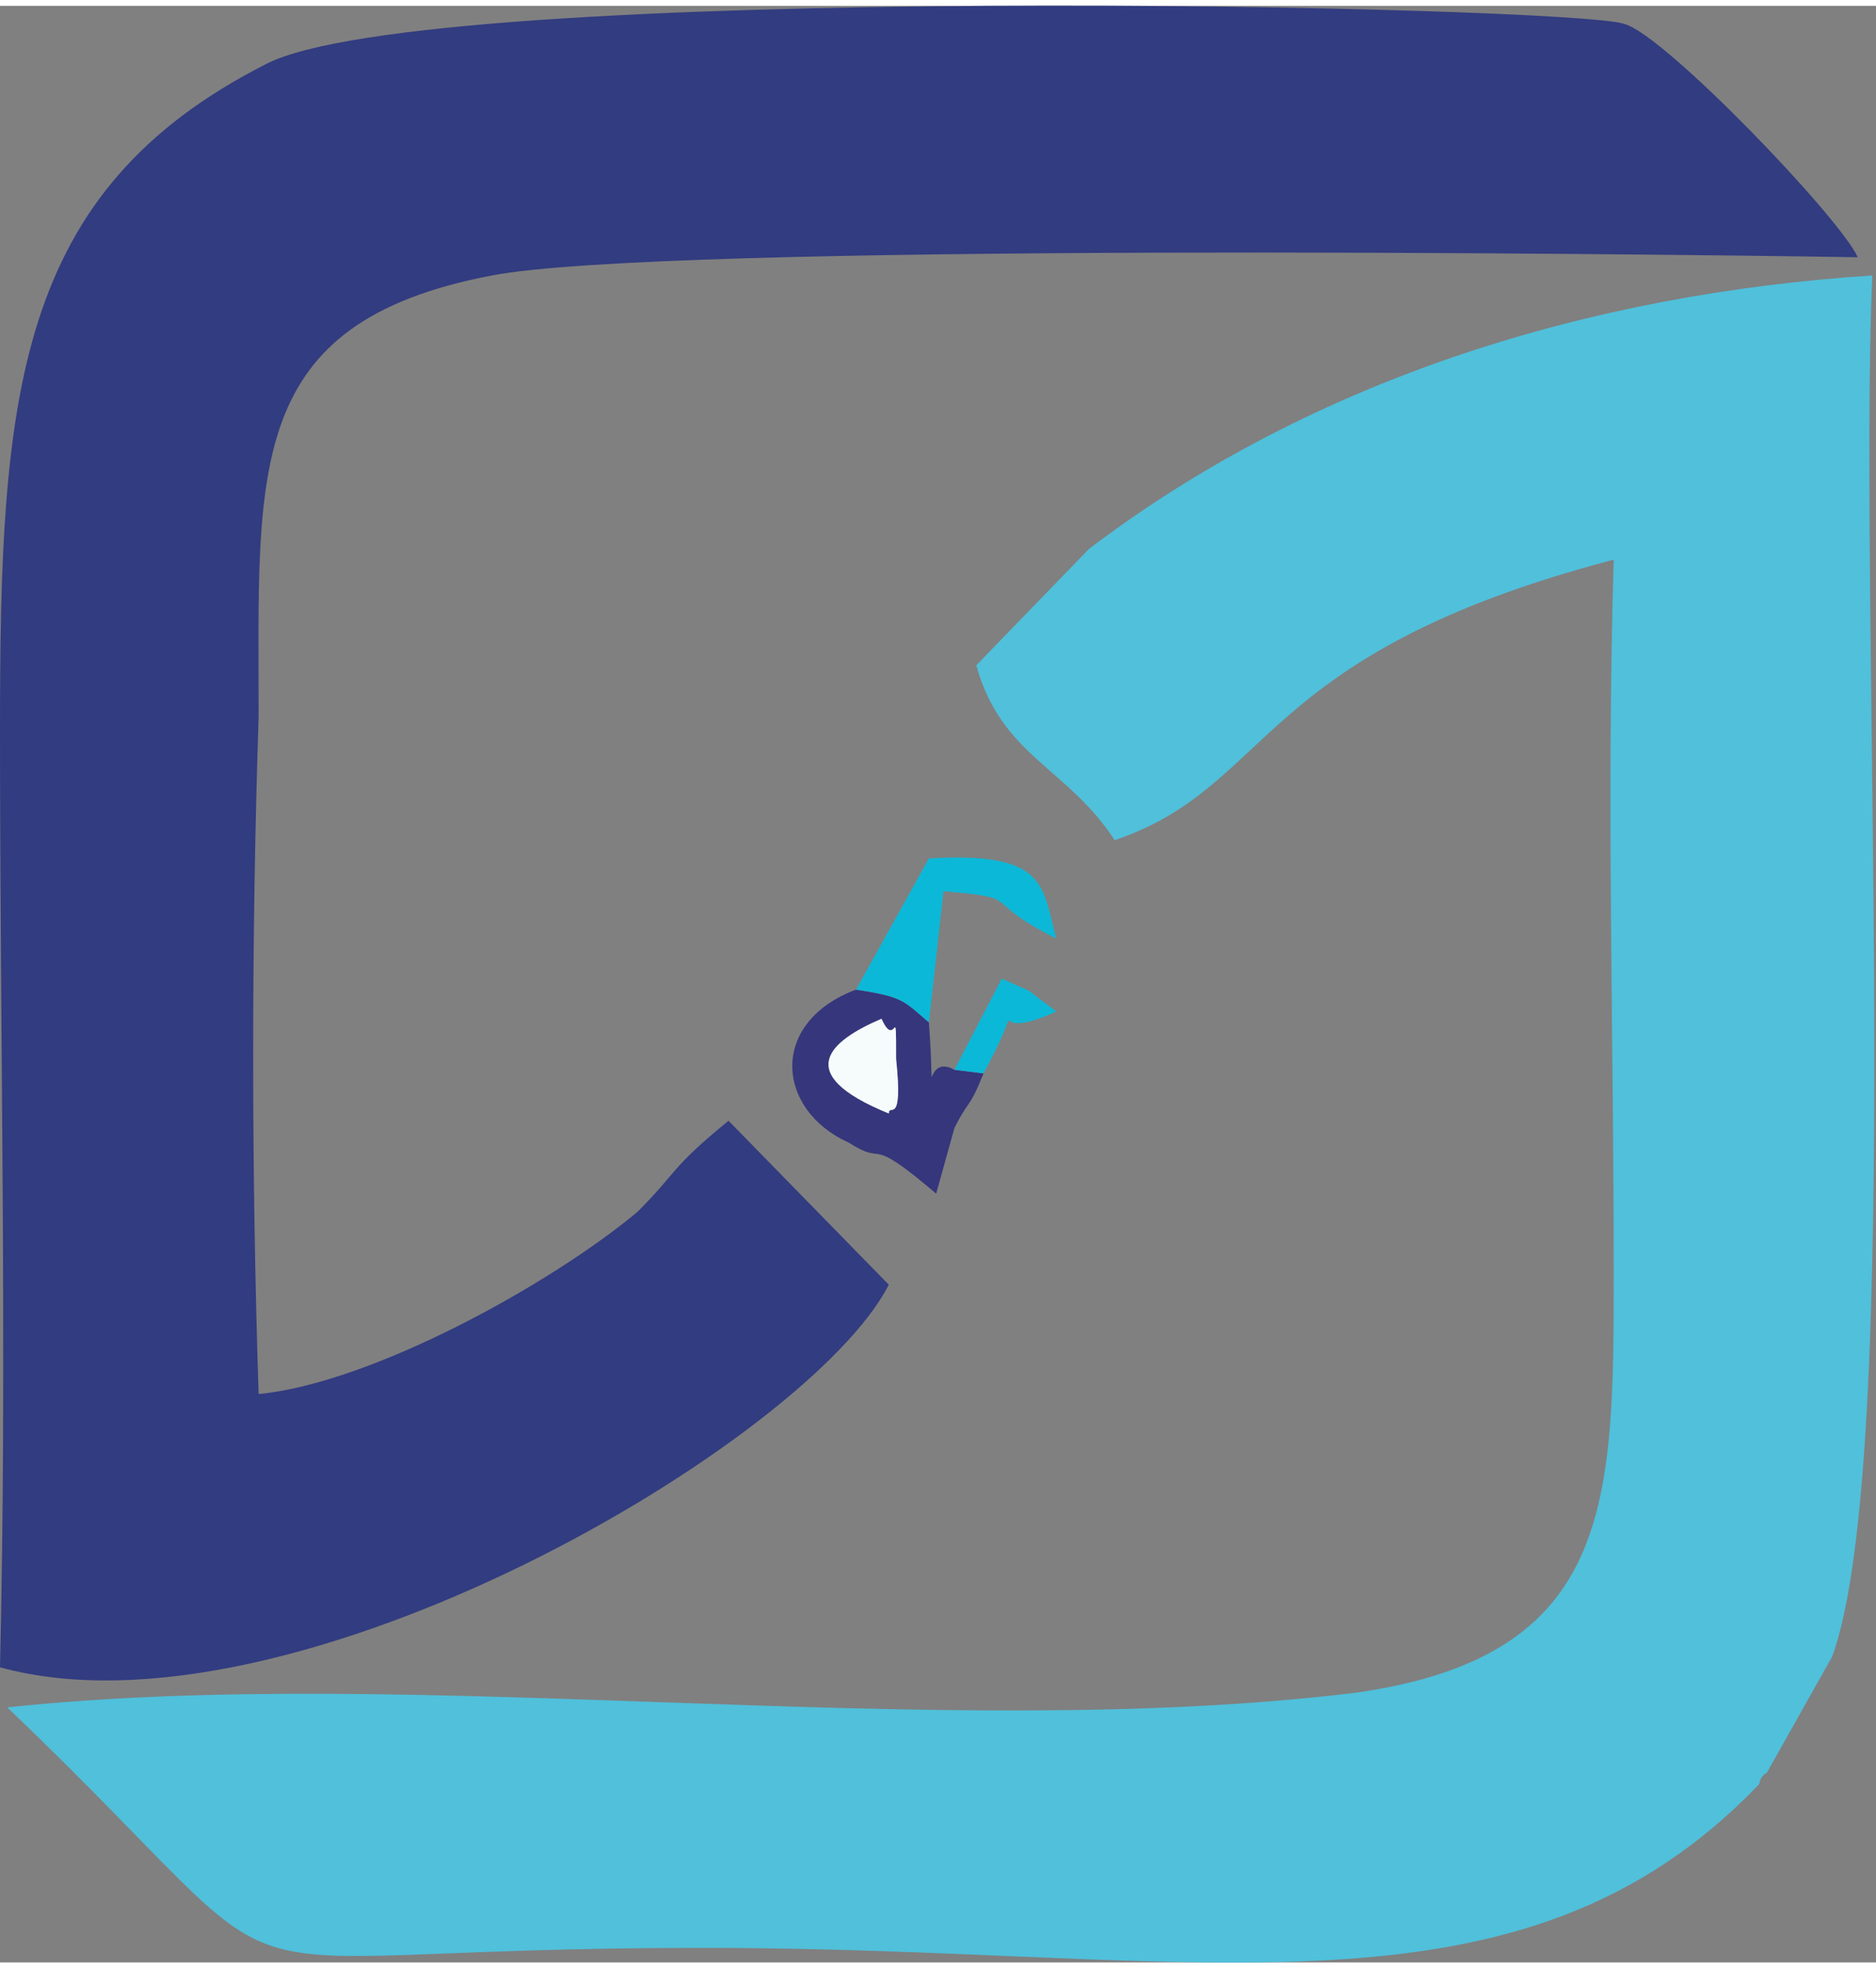 <?xml version="1.0" encoding="UTF-8"?>
<!DOCTYPE svg PUBLIC "-//W3C//DTD SVG 1.1//EN" "http://www.w3.org/Graphics/SVG/1.1/DTD/svg11.dtd">
<!-- Creator: CorelDRAW 2019 (64-Bit Не для перепродажи) -->
<svg xmlns="http://www.w3.org/2000/svg" xml:space="preserve" width="286px" height="300px" version="1.1" style="shape-rendering:geometricPrecision; text-rendering:geometricPrecision; image-rendering:optimizeQuality; fill-rule:evenodd; clip-rule:evenodd"
viewBox="0 0 5.15 5.37"
 xmlns:xlink="http://www.w3.org/1999/xlink"
 xmlns:xodm="http://www.corel.com/coreldraw/odm/2003">
 <rect x="0" y="0" width="5.15" height="5.37" fill="#808080" stroke="none"/>
 <defs>
  <style type="text/css">
   <![CDATA[
    .fil4 {fill:#F6FBFC}
    .fil0 {fill:#50C0DB}
    .fil3 {fill:#0CB8D7}
    .fil1 {fill:#323C80}
    .fil2 {fill:#36367D}
   ]]>
  </style>
 </defs>
 <g id="Слой_x0020_1">
  <path class="fil0" d="M3.06 2.29c0.44,-0.15 0.38,-0.51 1.37,-0.77 -0.02,0.65 0,1.31 0,1.95 0,0.64 0,1.06 -0.71,1.16 -1.15,0.14 -2.57,-0.08 -3.7,0.04 0.91,0.87 0.4,0.66 1.91,0.66 1.37,0 2.24,0.24 2.9,-0.45 0,0 0,-0.02 0.02,-0.03l0.18 -0.32c0.2,-0.55 0.07,-2.9 0.11,-3.79 -0.77,0.05 -1.53,0.28 -2.15,0.75l-0.31 0.32c0.07,0.25 0.25,0.28 0.38,0.48z"/>
  <path class="fil1" d="M0 4.56c0.8,0.22 2.22,-0.62 2.44,-1.05l-0.44 -0.45c-0.16,0.13 -0.14,0.14 -0.25,0.25 -0.24,0.2 -0.73,0.47 -1.04,0.5 -0.02,-0.61 -0.02,-1.25 0,-1.86 0,-0.68 -0.04,-1.08 0.64,-1.21 0.47,-0.09 3.13,-0.06 3.75,-0.05 -0.05,-0.11 -0.53,-0.61 -0.64,-0.64 -0.12,-0.05 -3.29,-0.12 -3.73,0.11 -0.69,0.35 -0.73,0.91 -0.73,1.83 0,0.85 0.02,1.73 0,2.57z"/>
  <path class="fil2" d="M2.42 2.78c0.04,0.09 0.04,-0.06 0.04,0.11 0.02,0.19 -0.02,0.12 -0.02,0.15 -0.27,-0.11 -0.16,-0.2 -0.02,-0.26zm0.28 0.15l-0.08 -0.01c-0.09,-0.05 -0.05,0.14 -0.07,-0.13 -0.07,-0.06 -0.07,-0.07 -0.2,-0.09 -0.24,0.09 -0.22,0.33 -0.02,0.42 0.11,0.07 0.04,-0.03 0.24,0.14l0.05 -0.18c0.04,-0.08 0.04,-0.05 0.08,-0.15z"/>
  <path class="fil3" d="M2.35 2.7c0.13,0.02 0.13,0.03 0.2,0.09l0.04 -0.36c0.23,0.02 0.09,0.02 0.31,0.13 -0.04,-0.14 -0.02,-0.24 -0.35,-0.22l-0.2 0.36z"/>
  <path class="fil4" d="M2.44 3.04c0,-0.03 0.04,0.04 0.02,-0.15 0,-0.17 0,-0.02 -0.04,-0.11 -0.14,0.06 -0.25,0.15 0.02,0.26z"/>
  <path class="fil3" d="M2.62 2.92l0.08 0.01c0.14,-0.26 -0.02,-0.07 0.2,-0.17 -0.11,-0.08 -0.04,-0.04 -0.15,-0.09l-0.13 0.25z"/>
 </g>
</svg>
